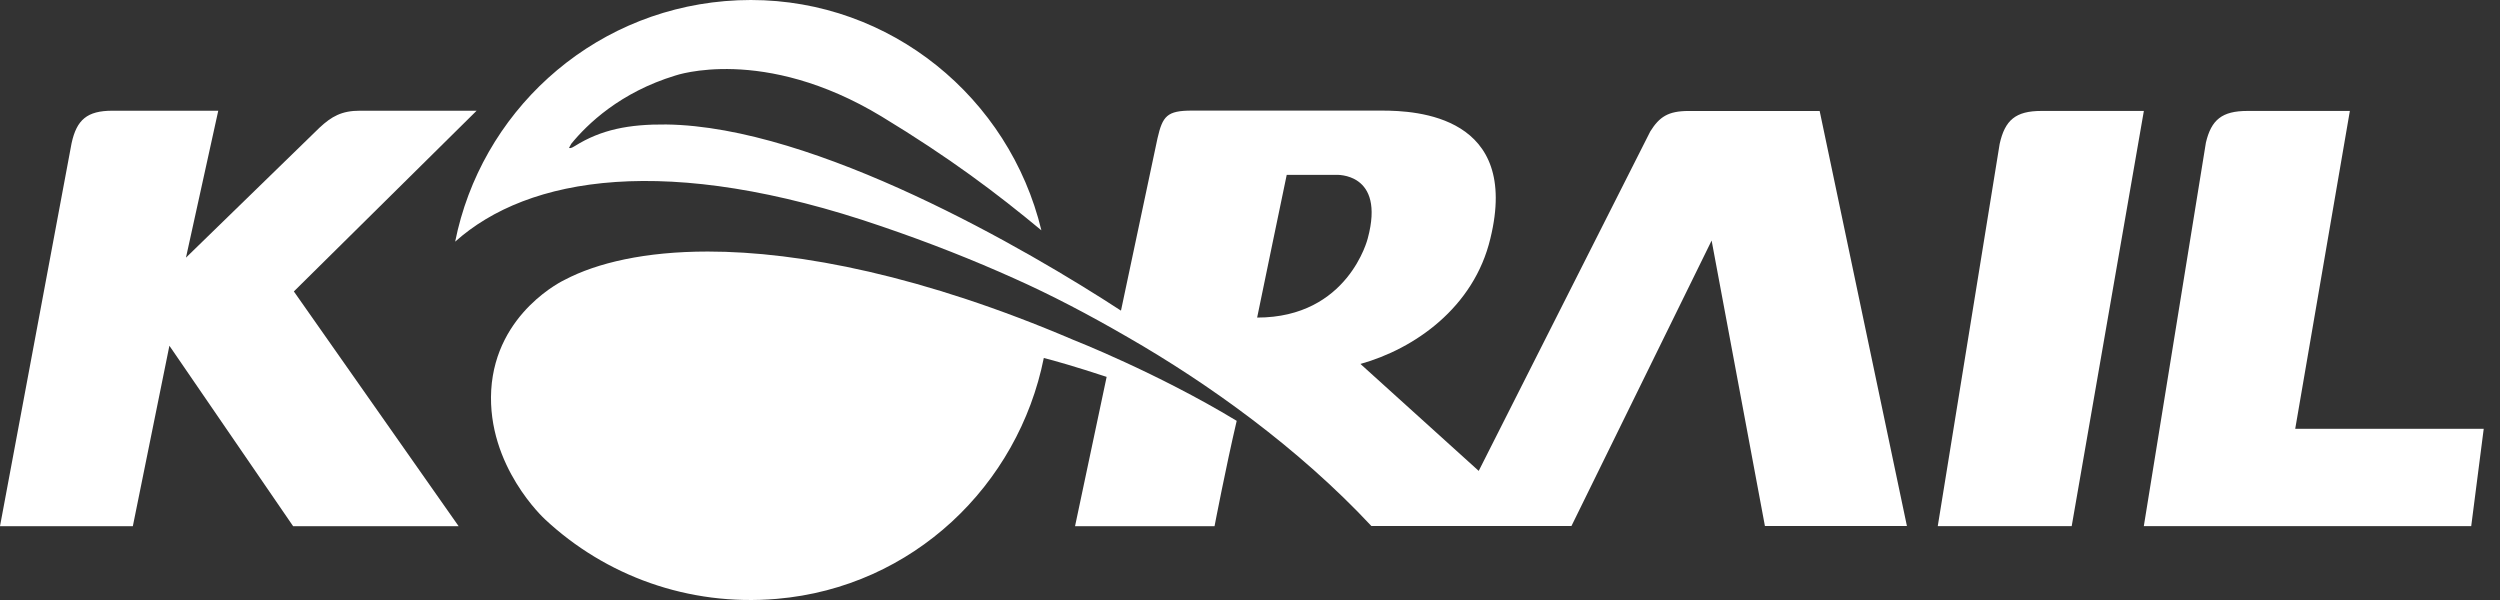 <svg width="125" height="30" viewBox="0 0 125 30" fill="none" xmlns="http://www.w3.org/2000/svg">
<rect x="0" y="0" width="125" height="30" fill="#333333" stroke="none"/>
<g clip-path="url(#clip0_379_1361)">
<path d="M102.065 5.547C100.781 5.547 100.245 6.005 99.982 7.2L96.888 26.306H103.585L107.193 5.547H102.065ZM23.831 5.536H17.987C17.087 5.536 16.578 5.822 15.979 6.381L9.298 12.882L10.913 5.536H5.618C4.355 5.536 3.836 5.988 3.58 7.155L0 26.309H6.642L8.47 17.287L14.656 26.309H22.931L14.693 14.572L23.831 5.536ZM114.761 21.44L117.493 5.547H112.368C111.104 5.547 110.565 5.985 110.295 7.132L107.191 26.306H123.561L124.186 21.44H114.761Z" fill="white"/>
<path d="M36.246 0.055C29.401 0.639 24.035 5.695 22.758 12.083C26.408 8.816 33.399 7.648 44.076 11.316C46.485 12.137 48.694 13.014 50.72 13.926C52.563 14.748 54.443 15.733 56.396 16.865C60.43 19.183 64.938 22.413 68.57 26.301H78.572L85.581 12.028L88.246 26.301H95.346L90.983 5.549H84.431C83.409 5.549 82.971 5.841 82.514 6.571L73.936 23.545L68.022 18.197C70.706 17.449 73.699 15.386 74.52 11.918C76.017 5.786 70.833 5.53 69.099 5.53H59.59C58.349 5.53 58.13 5.804 57.874 6.918L56.049 15.532C51.377 12.484 40.772 6.315 33.307 6.224C31.446 6.206 30.058 6.479 28.744 7.301C28.544 7.429 28.489 7.41 28.452 7.392L28.562 7.191C29.365 6.206 31.008 4.618 33.764 3.778C33.764 3.778 38.162 2.245 44.076 5.822C47.507 7.903 49.825 9.655 52.07 11.517C50.464 4.873 44.532 4.57764e-05 37.542 4.57764e-05C37.122 4.57764e-05 36.684 0.018 36.246 0.055ZM64.336 8.743H66.8C66.8 8.743 69.282 8.597 68.388 11.918C68.388 11.918 67.42 15.879 62.857 15.879C63.058 14.875 64.19 9.454 64.336 8.743Z" fill="white"/>
<path d="M28.23 13.994C28.23 13.994 24.797 15.592 24.561 19.498C24.343 23.312 27.231 25.946 27.231 25.946L27.249 25.965C30.264 28.78 34.406 30.324 38.838 29.943C45.65 29.361 50.918 24.257 52.19 17.899C52.698 18.026 53.788 18.335 55.332 18.844L53.752 26.31H60.727C60.727 26.31 61.29 23.367 61.835 21.042C57.875 18.644 53.661 16.991 53.661 16.991C46.177 13.794 40.001 12.577 35.387 12.577C32.263 12.577 29.847 13.14 28.23 13.994Z" fill="url(#paint0_radial_379_1361)"/>
</g>
<defs>
<radialGradient id="paint0_radial_379_1361" cx="0" cy="0" r="1" gradientUnits="userSpaceOnUse" gradientTransform="translate(35.75 11.516) scale(18.165)">
<stop stop-color="white"/>
<stop offset="0.2" stop-color="white"/>
<stop offset="1" stop-color="white"/>
</radialGradient>
<clipPath id="clip0_379_1361">
<rect width="125" height="30" fill="white"/>
</clipPath>
</defs>
</svg>
